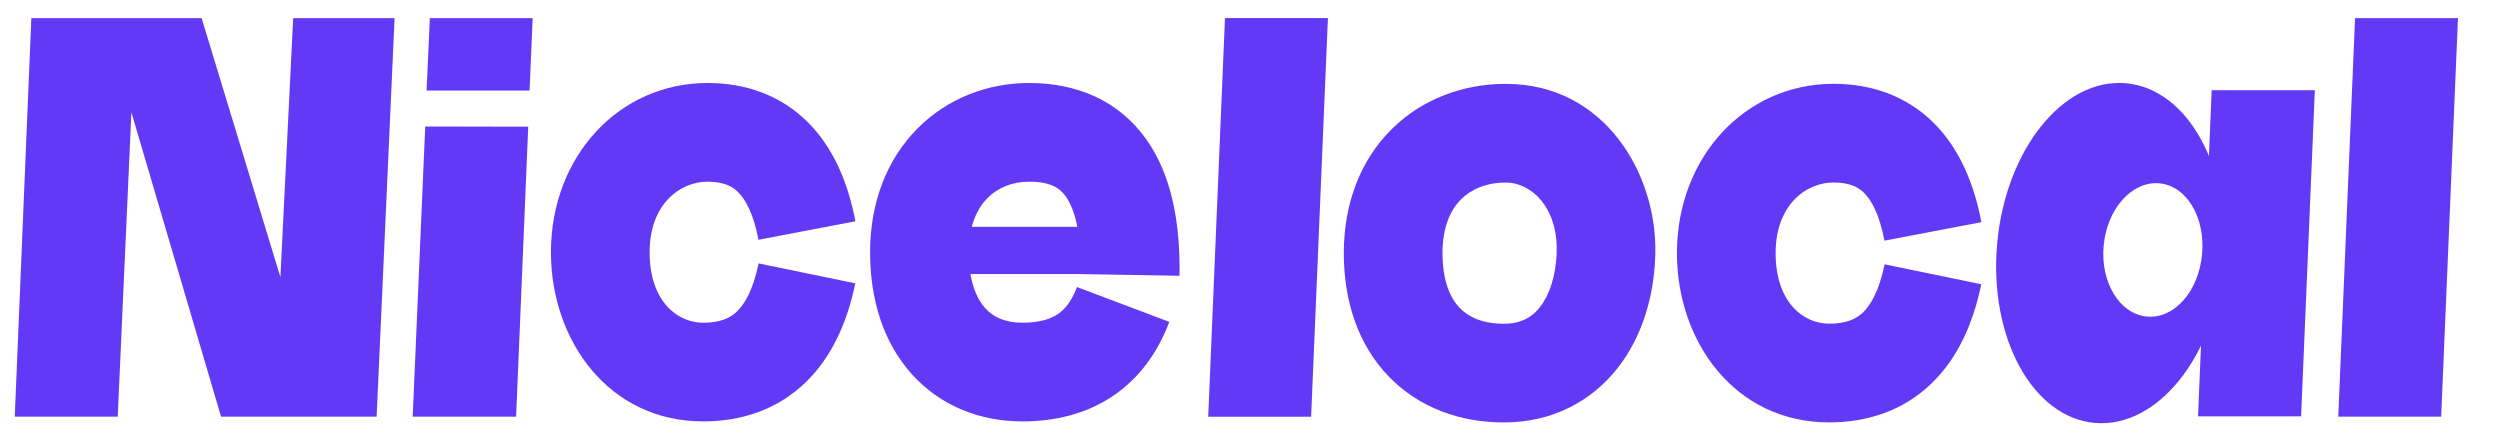 <svg width="138" height="24" viewBox="0 0 138 24" fill="none" xmlns="http://www.w3.org/2000/svg">
<path fill-rule="evenodd" clip-rule="evenodd" d="M110.244 13.44C110.712 8.262 113.888 4.301 117.338 4.594C120.788 4.887 123.205 9.322 122.737 14.5C122.269 19.678 119.093 23.639 115.644 23.346C112.194 23.054 109.776 18.619 110.244 13.44ZM116.121 13.565C115.937 15.597 117.013 17.348 118.523 17.476C120.034 17.604 121.372 16.061 121.555 14.029C121.739 11.997 120.698 10.246 119.188 10.118C117.677 9.99 116.304 11.533 116.121 13.565Z" fill="#6339F5"/>
<path fill-rule="evenodd" clip-rule="evenodd" d="M30.412 13.921C30.412 8.643 34.159 4.581 39.051 4.581C41.133 4.581 43.062 5.236 44.566 6.721C46.01 8.146 46.813 10.089 47.219 12.214L41.868 13.235C41.584 11.747 41.126 10.98 40.74 10.599C40.414 10.277 39.941 10.029 39.051 10.029C37.531 10.029 35.859 11.275 35.859 13.921C35.859 16.635 37.391 17.814 38.814 17.814C39.775 17.814 40.307 17.549 40.672 17.202C41.091 16.804 41.569 16.026 41.875 14.54L47.211 15.64C46.768 17.786 45.917 19.732 44.426 21.149C42.882 22.618 40.924 23.261 38.814 23.261C33.588 23.261 30.412 18.783 30.412 13.921Z" fill="#6339F5"/>
<path fill-rule="evenodd" clip-rule="evenodd" d="M92.567 13.971C92.567 8.692 96.312 4.626 101.206 4.626C103.288 4.626 105.217 5.282 106.722 6.768C108.165 8.194 108.968 10.137 109.373 12.263L104.022 13.284C103.738 11.794 103.281 11.026 102.894 10.644C102.568 10.322 102.096 10.074 101.206 10.074C99.688 10.074 98.014 11.32 98.014 13.971C98.014 16.689 99.547 17.868 100.969 17.868C101.929 17.868 102.461 17.604 102.827 17.256C103.245 16.857 103.724 16.078 104.03 14.591L109.366 15.69C108.923 17.837 108.073 19.784 106.582 21.202C105.038 22.672 103.08 23.316 100.969 23.316C95.741 23.316 92.567 18.833 92.567 13.971Z" fill="#6339F5"/>
<path fill-rule="evenodd" clip-rule="evenodd" d="M76.824 7.126C78.524 5.441 80.798 4.629 83.127 4.629C88.558 4.629 91.491 9.587 91.373 14.046C91.314 16.305 90.673 18.575 89.27 20.345C87.811 22.185 85.643 23.319 83.009 23.319C80.612 23.319 78.329 22.518 76.651 20.774C74.979 19.037 74.178 16.646 74.178 13.973C74.178 11.212 75.107 8.826 76.824 7.126ZM80.657 10.996C80.111 11.538 79.626 12.461 79.626 13.973C79.626 15.57 80.089 16.491 80.576 16.997C81.057 17.497 81.828 17.871 83.009 17.871C83.954 17.871 84.559 17.518 85.001 16.96C85.5 16.331 85.891 15.291 85.928 13.902C85.994 11.399 84.489 10.077 83.127 10.077C82.058 10.077 81.22 10.439 80.657 10.996Z" fill="#6339F5"/>
<path fill-rule="evenodd" clip-rule="evenodd" d="M50.643 7.094C52.306 5.419 54.533 4.581 56.805 4.581C59.407 4.581 61.739 5.526 63.279 7.697C64.697 9.698 65.157 12.354 65.109 15.222L59.662 15.129C59.702 12.75 59.276 11.471 58.835 10.848C58.514 10.396 58.012 10.029 56.805 10.029C55.87 10.029 55.072 10.366 54.51 10.932C53.963 11.482 53.476 12.417 53.476 13.921C53.476 15.56 53.928 16.506 54.38 17.009C54.809 17.486 55.456 17.814 56.431 17.814C57.408 17.814 58.004 17.598 58.386 17.342C58.759 17.092 59.142 16.661 59.45 15.844L64.547 17.768C63.916 19.439 62.902 20.874 61.419 21.867C59.945 22.855 58.227 23.261 56.431 23.261C54.105 23.261 51.914 22.414 50.328 20.65C48.766 18.912 48.029 16.55 48.029 13.921C48.029 11.158 48.965 8.785 50.643 7.094Z" fill="#6339F5"/>
<path d="M62.827 12.522V15.127H51.194V12.522H62.827Z" fill="#6339F5"/>
<path d="M23.473 6.983L29.158 6.994L28.489 23H22.781L23.473 6.983Z" fill="#6339F5"/>
<path d="M129.999 1H135.68L134.753 23H129.073L129.999 1Z" fill="#6339F5"/>
<path d="M67.619 0.996H73.301L72.374 23.004H66.694L67.619 0.996Z" fill="#6339F5"/>
<path d="M127.779 4.978L127.021 22.982H121.332L121.708 13.98L122.085 4.978L127.779 4.978Z" fill="#6339F5"/>
<path d="M23.727 1H29.402L29.233 4.996H23.548L23.727 1Z" fill="#6339F5"/>
<path d="M16.183 1H21.781L20.79 23H12.202L7.253 6.2L6.499 23H0.815L1.73 1H11.129L15.478 15.299L16.183 1Z" fill="#6339F5"/>
</svg>
